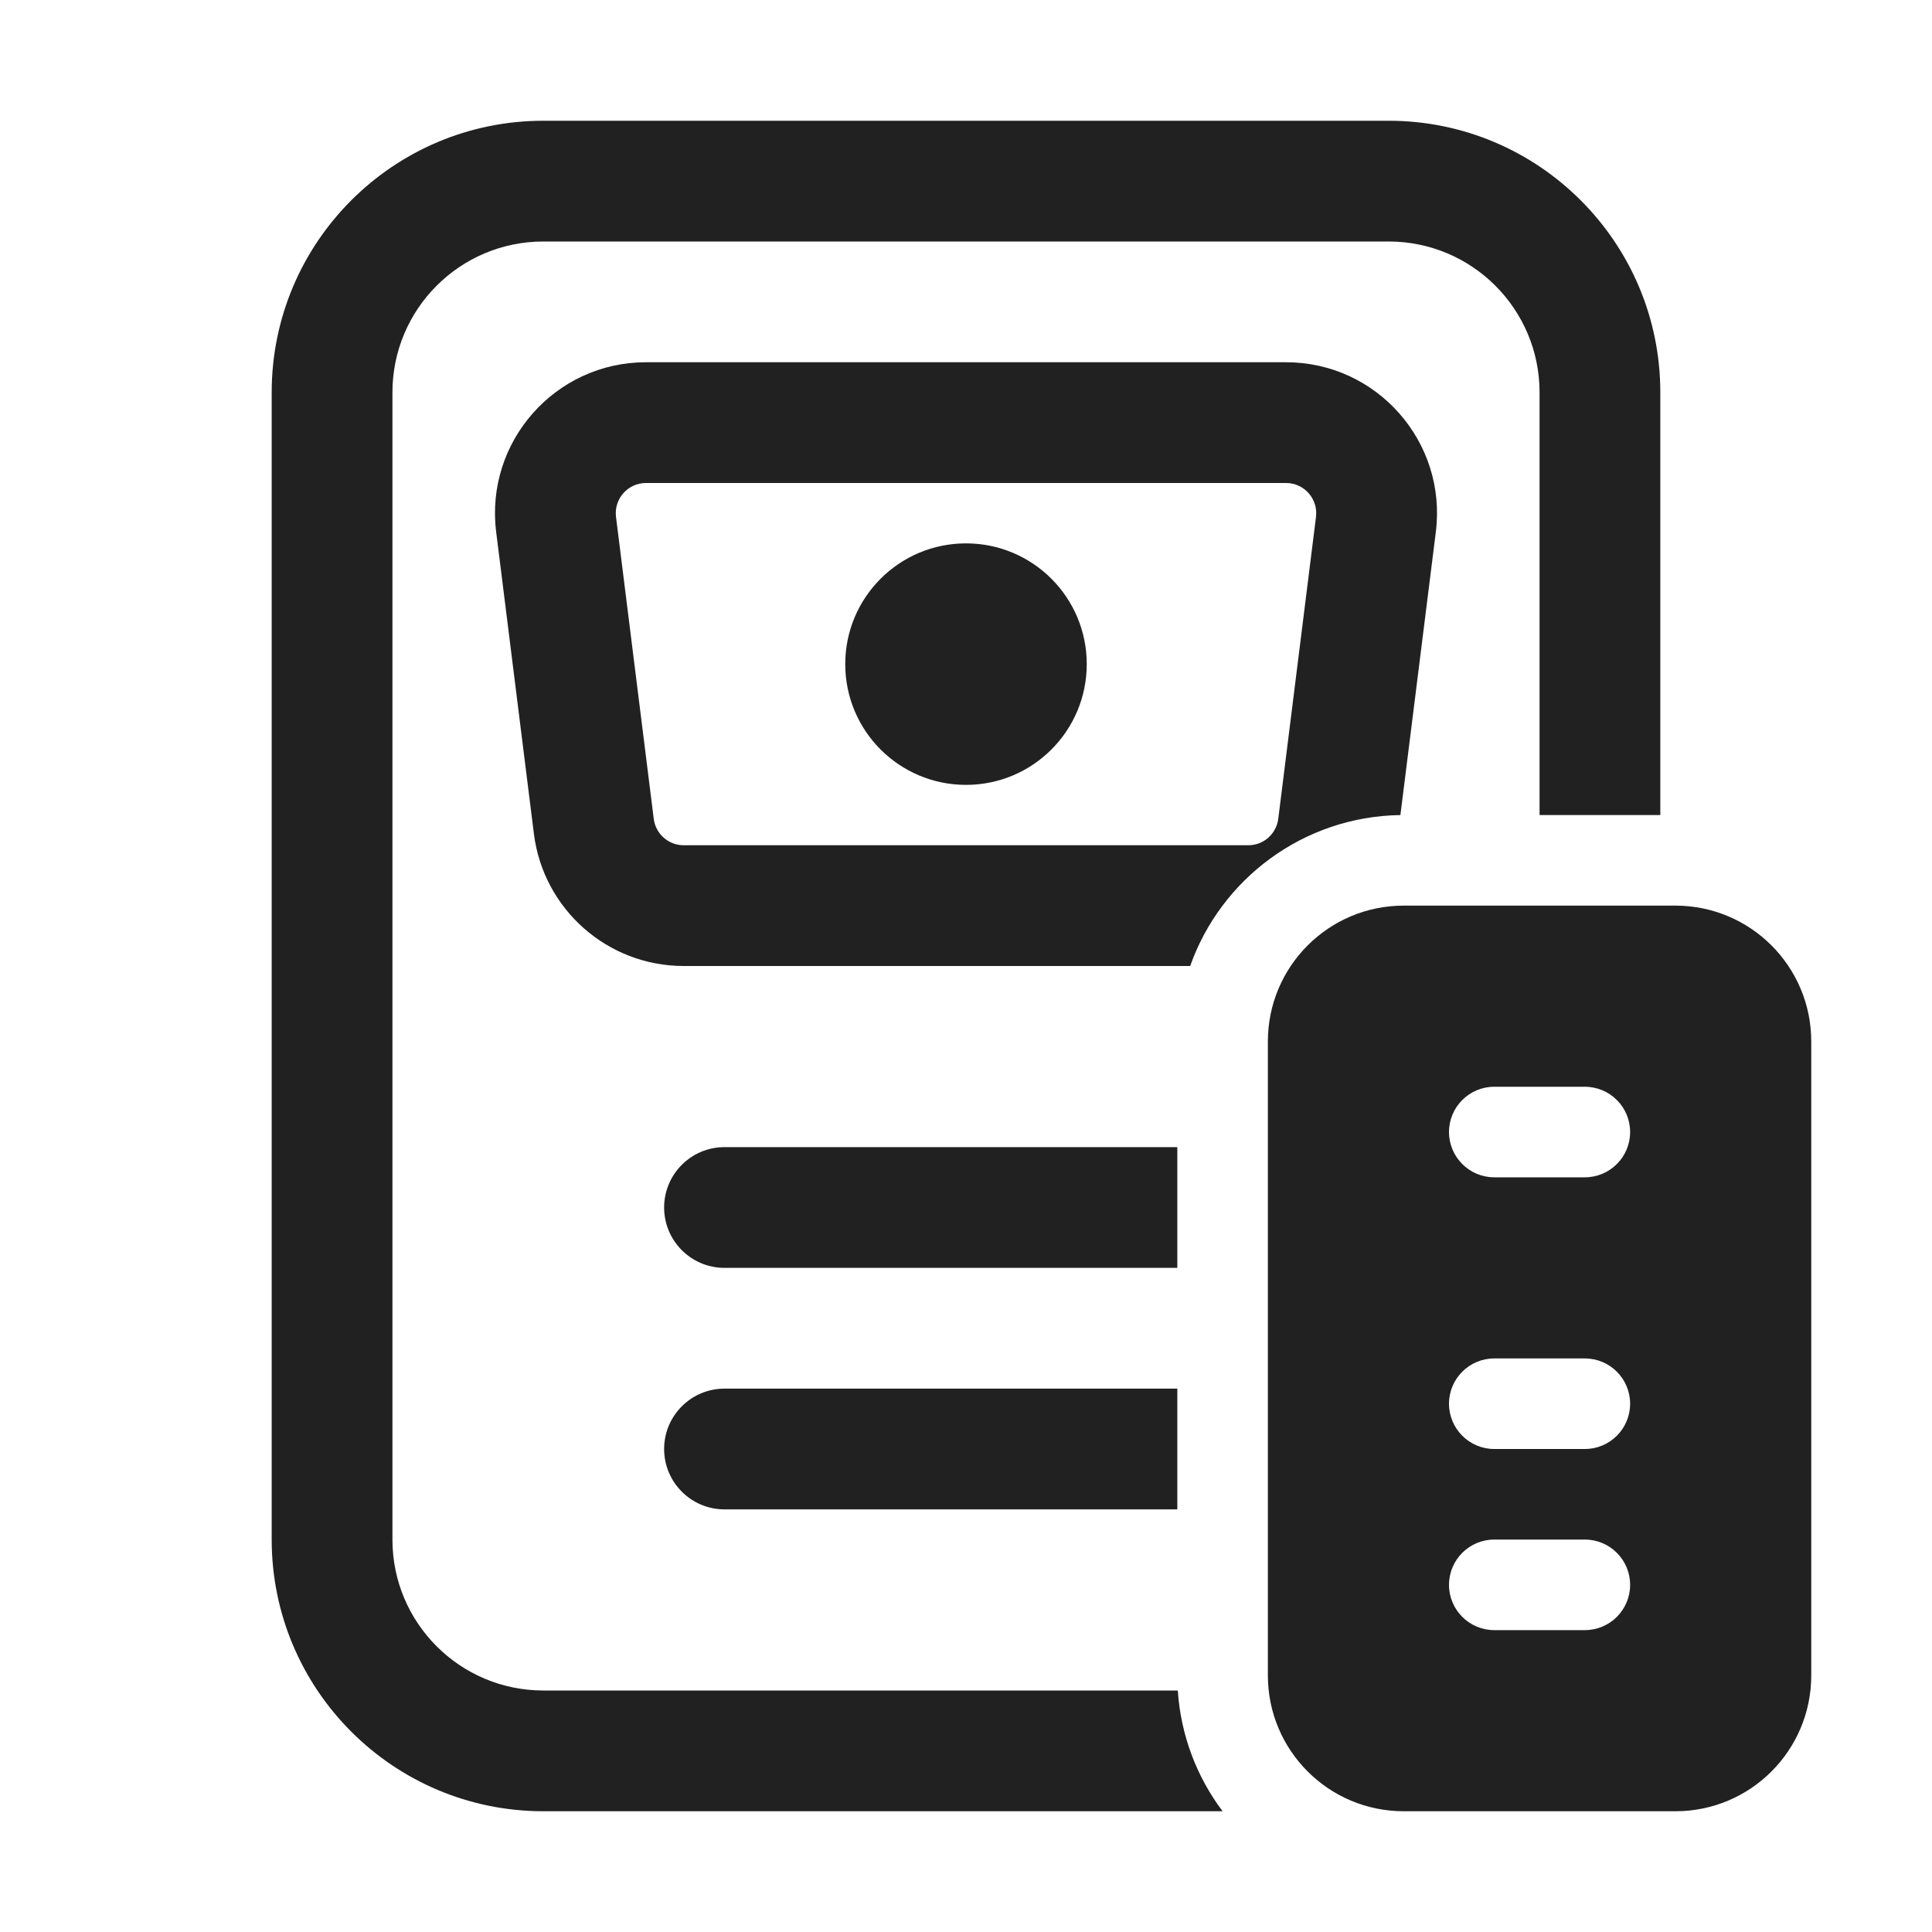 <svg width="32" height="32" viewBox="0 0 32 32" fill="none" xmlns="http://www.w3.org/2000/svg">
<path d="M9 2C6.515 2 4.5 4.015 4.5 6.5V25.5C4.5 27.985 6.515 30 9 30H20.25C19.826 29.436 19.557 28.748 19.508 28H9C7.619 28 6.5 26.881 6.5 25.5V6.5C6.5 5.119 7.619 4 9 4H23C24.381 4 25.5 5.119 25.5 6.5V13.5H27.5V6.5C27.5 4.015 25.485 2 23 2H9Z" fill="#212121"/>
<path d="M16 13C17.105 13 18 12.105 18 11C18 9.895 17.105 9 16 9C14.895 9 14 9.895 14 11C14 12.105 14.895 13 16 13Z" fill="#212121"/>
<path d="M23.195 13.5L23.782 8.81C23.968 7.318 22.805 6 21.301 6H10.699C9.195 6 8.032 7.318 8.218 8.81L8.843 13.81C9 15.061 10.063 16 11.324 16H19.713C20.222 14.56 21.586 13.523 23.195 13.5ZM10.699 8H21.301C21.602 8 21.834 8.264 21.797 8.562L21.172 13.562C21.141 13.812 20.928 14 20.676 14H11.324C11.072 14 10.859 13.812 10.828 13.562L10.203 8.562C10.166 8.264 10.398 8 10.699 8Z" fill="#212121"/>
<path d="M19.5 19H12C11.448 19 11 19.448 11 20C11 20.552 11.448 21 12 21H19.5V19Z" fill="#212121"/>
<path d="M19.5 23H12C11.448 23 11 23.448 11 24C11 24.552 11.448 25 12 25H19.5V23Z" fill="#212121"/>
<path d="M21 17.25C21 16.007 22.007 15 23.25 15H27.75C28.993 15 30 16.007 30 17.25V27.75C30 28.993 28.993 30 27.75 30H23.25C22.007 30 21 28.993 21 27.75V17.25ZM24.75 18C24.336 18 24 18.336 24 18.75C24 19.164 24.336 19.5 24.75 19.5H26.25C26.664 19.5 27 19.164 27 18.75C27 18.336 26.664 18 26.25 18H24.75ZM24 23.25C24 23.664 24.336 24 24.75 24H26.25C26.664 24 27 23.664 27 23.25C27 22.836 26.664 22.5 26.25 22.5H24.75C24.336 22.5 24 22.836 24 23.25ZM24.75 25.5C24.336 25.5 24 25.836 24 26.25C24 26.664 24.336 27 24.75 27H26.25C26.664 27 27 26.664 27 26.25C27 25.836 26.664 25.5 26.25 25.5H24.75Z" fill="#212121"/>
</svg>
